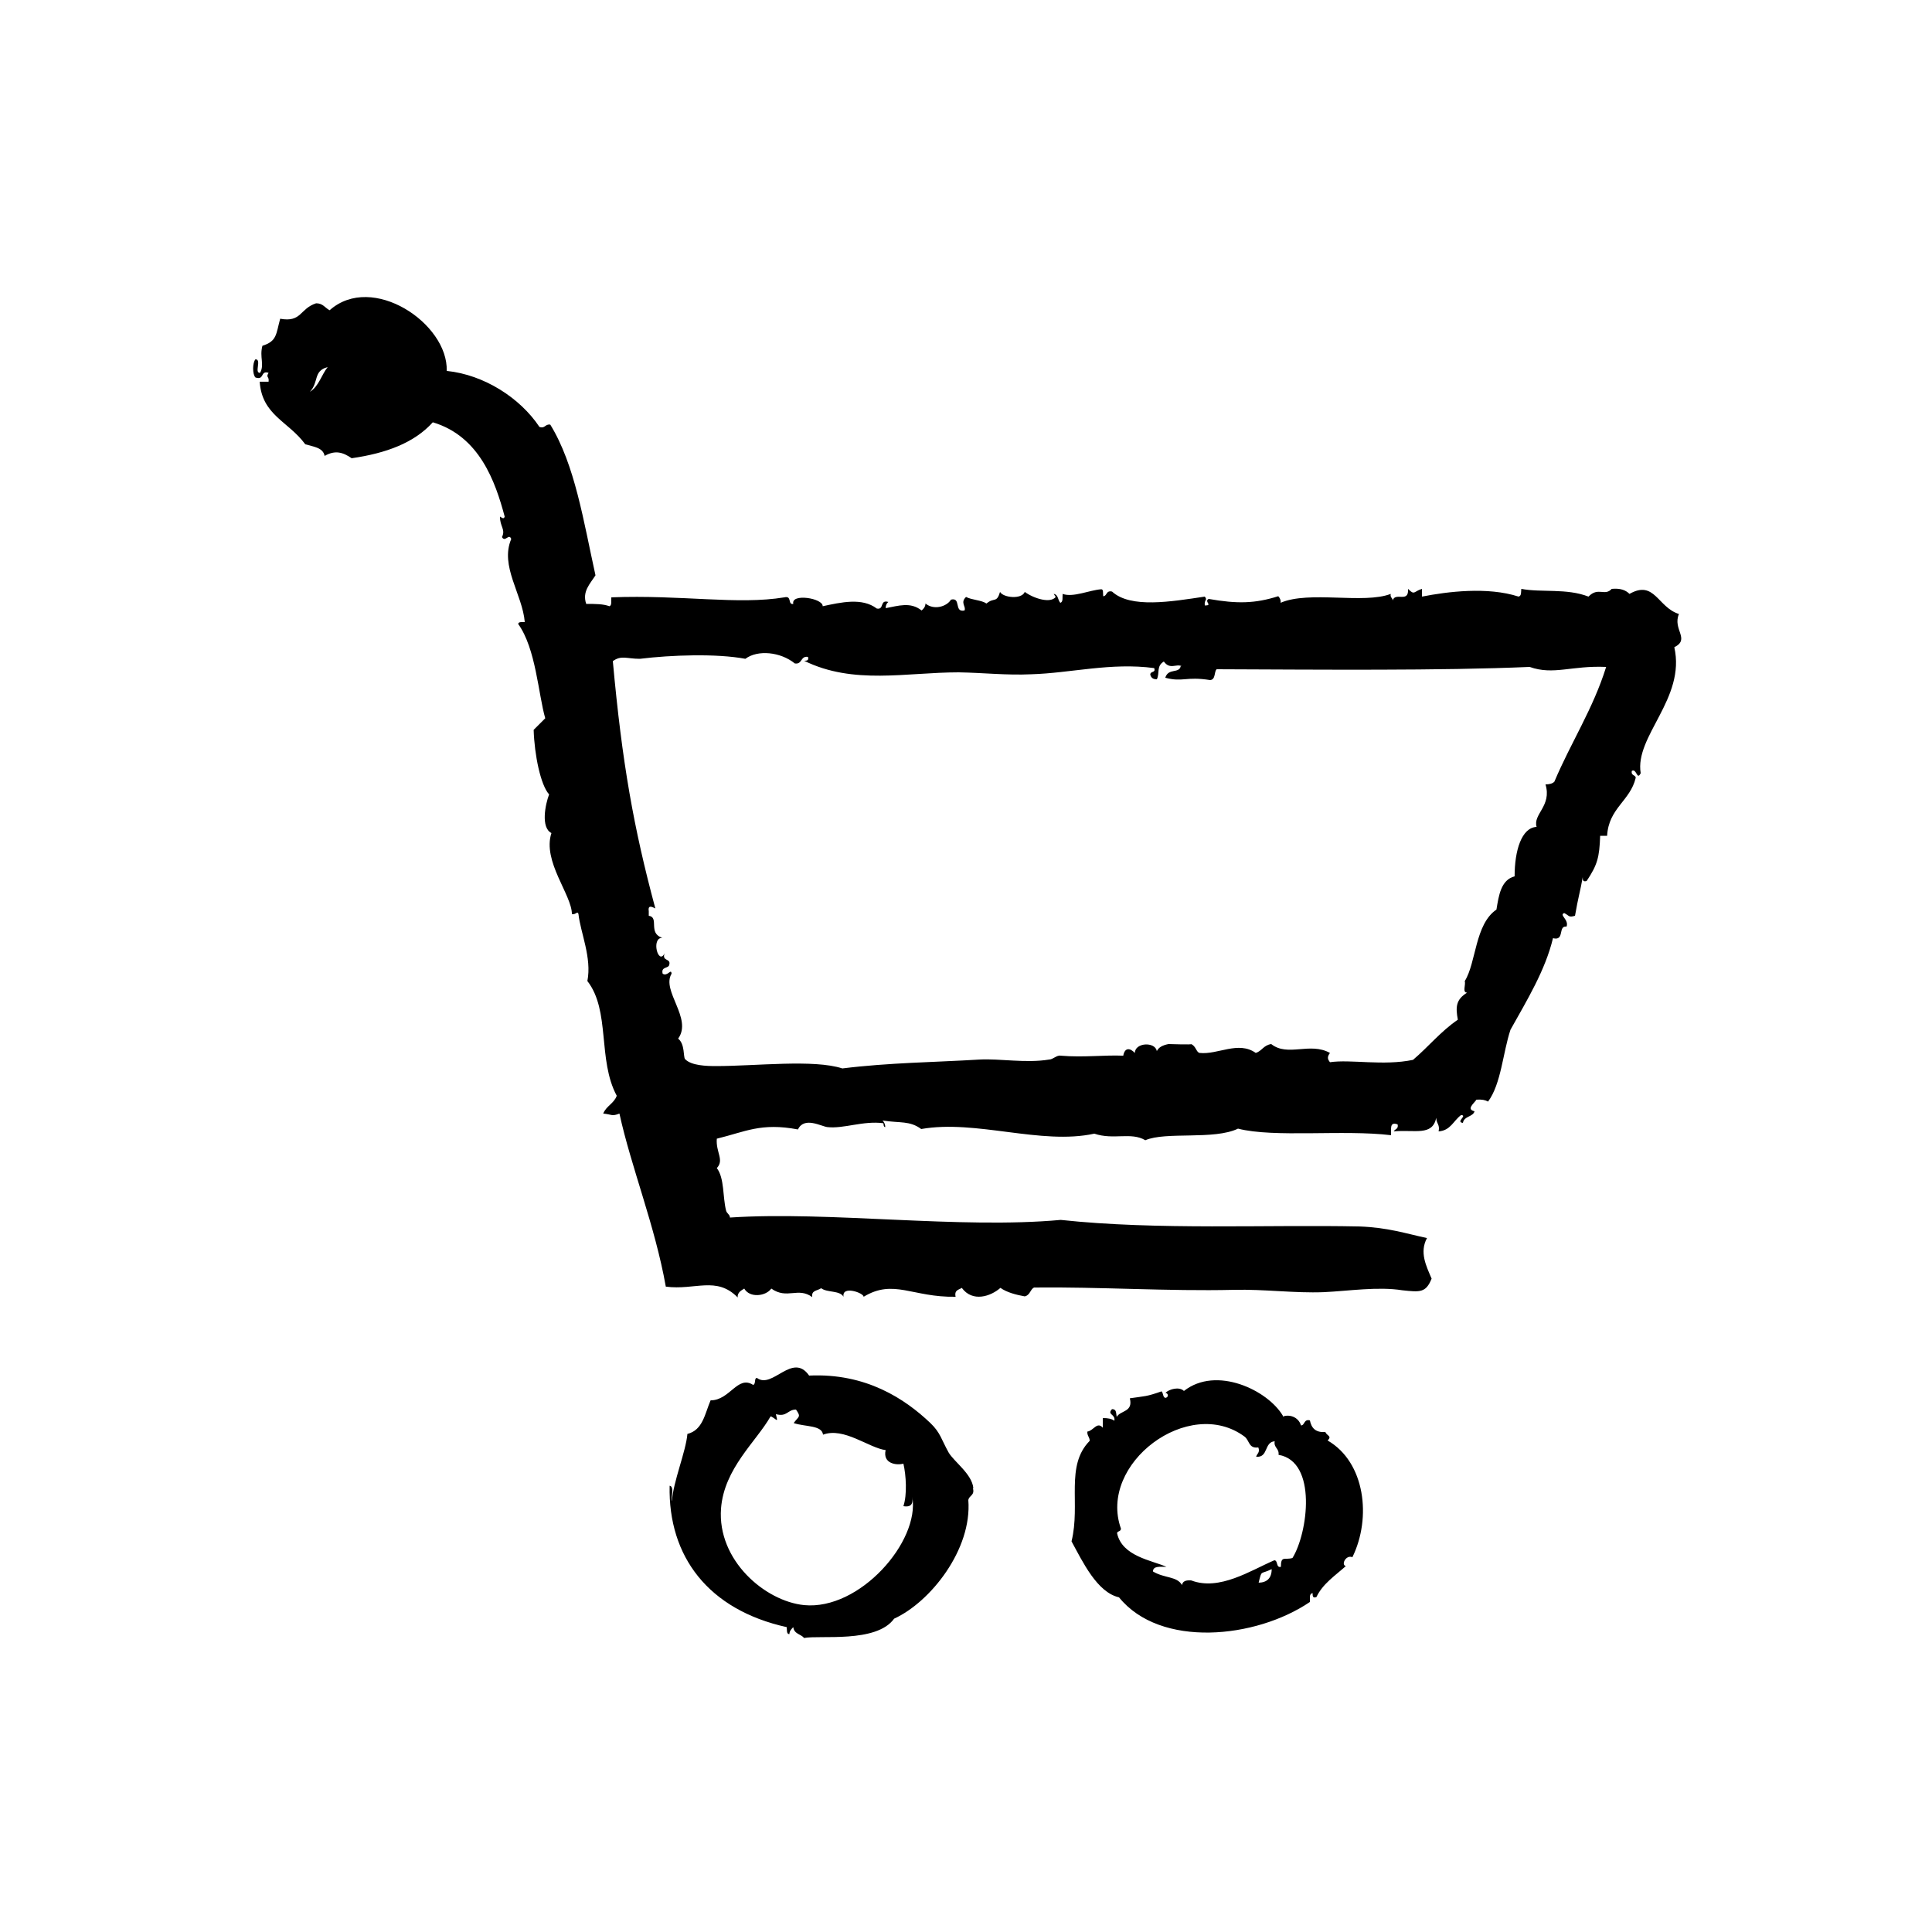 <?xml version="1.0" encoding="utf-8"?>
<!-- Generator: Adobe Illustrator 15.0.2, SVG Export Plug-In . SVG Version: 6.00 Build 0)  -->
<!DOCTYPE svg PUBLIC "-//W3C//DTD SVG 1.1//EN" "http://www.w3.org/Graphics/SVG/1.1/DTD/svg11.dtd">
<svg version="1.1" id="Layer_1" xmlns="http://www.w3.org/2000/svg" xmlns:xlink="http://www.w3.org/1999/xlink" x="0px" y="0px"
	 width="50px" height="50px" viewBox="0 0 50 50" enable-background="new 0 0 50 50" xml:space="preserve">
<g id="grocery-pharmacy">
	<path d="M27.27,15.37c0.121,0.02,0.101,0.15,0.17,0.23c0.08-0.02,0.051-0.14,0.061-0.23c0.27,0.1,0.7-0.1,1-0.12
		c0.061,0,0.04,0.1,0.05,0.18c0.101,0,0.07-0.16,0.229-0.12c0.48,0.44,1.531,0.26,2.4,0.13c0.08,0.1-0.02,0.07,0,0.23
		c0.221,0-0.029-0.1,0.1-0.17c0.74,0.13,1.201,0.12,1.801-0.07c0.04,0.04,0.07,0.1,0.061,0.17c0.739-0.32,2.149,0.04,2.85-0.23
		c-0.02,0.1,0.05,0.1,0.05,0.17c0.069-0.23,0.42,0.08,0.399-0.3c0.17,0.18,0.15,0.06,0.36,0c0,0.07,0,0.13,0,0.2
		c0.66-0.13,1.7-0.26,2.5,0c0.08-0.02,0.06-0.12,0.07-0.2c0.521,0.1,1.17-0.021,1.739,0.2c0.25-0.26,0.42,0,0.601-0.2
		c0.22-0.021,0.36,0.03,0.46,0.13c0.65-0.37,0.73,0.35,1.28,0.52c-0.171,0.4,0.3,0.65-0.12,0.86c0.3,1.33-1.03,2.3-0.87,3.26
		c-0.101,0.2-0.101-0.13-0.229-0.06c-0.03,0.13,0.1,0.1,0.1,0.18c-0.141,0.6-0.7,0.78-0.74,1.5c-0.061,0-0.119,0-0.18,0
		c-0.02,0.56-0.07,0.75-0.35,1.17c-0.101,0.03-0.101-0.03-0.101-0.1c-0.06,0.35-0.12,0.53-0.2,1c-0.17,0.05-0.14,0-0.279-0.07
		c-0.141,0.05,0.129,0.17,0.06,0.35c-0.229-0.03-0.04,0.38-0.351,0.3c-0.199,0.83-0.67,1.6-1.1,2.37
		c-0.199,0.6-0.24,1.399-0.58,1.859c-0.07-0.04-0.16-0.06-0.3-0.05c-0.069,0.101-0.271,0.25-0.05,0.3
		c-0.04,0.15-0.27,0.12-0.301,0.301c-0.199-0.021,0.131-0.201-0.049-0.201c-0.201,0.15-0.271,0.4-0.58,0.421
		c0.039-0.181-0.061-0.2-0.061-0.351c-0.1,0.48-0.55,0.301-1.1,0.351c0.029-0.061,0.13-0.061,0.1-0.181
		c-0.22-0.08-0.16,0.131-0.17,0.28c-1.23-0.149-3.029,0.07-3.96-0.17c-0.62,0.3-1.87,0.07-2.399,0.3c-0.371-0.22-0.82,0-1.32-0.17
		c-1.381,0.301-3.061-0.37-4.48-0.12c-0.3-0.22-0.54-0.149-1-0.22c0.04,0.04,0.07,0.1,0.07,0.17c-0.05,0-0.04-0.07-0.05-0.1
		c-0.52-0.07-1.03,0.149-1.45,0.1c-0.16-0.02-0.6-0.279-0.76,0.061c-0.96-0.181-1.36,0.06-2.1,0.239c-0.03,0.351,0.2,0.55,0,0.761
		c0.2,0.26,0.15,0.75,0.24,1.1c0.02,0.08,0.1,0.1,0.1,0.18c2.56-0.17,5.96,0.301,8.56,0.061c2.5,0.27,5.35,0.119,7.739,0.17
		c0.74,0.029,1.181,0.18,1.74,0.3c-0.199,0.37-0.02,0.72,0.12,1.05c-0.149,0.37-0.3,0.35-0.76,0.301
		c-0.63-0.101-1.399,0.02-2.03,0.049c-0.76,0.03-1.539-0.08-2.33-0.06c-1.699,0.04-3.479-0.08-5.17-0.06
		c-0.1,0.05-0.1,0.199-0.24,0.229c-0.22-0.04-0.459-0.1-0.629-0.22c-0.25,0.22-0.721,0.38-1,0c-0.07,0.05-0.2,0.05-0.16,0.23
		c-1.12,0.02-1.6-0.471-2.38,0c0-0.101-0.57-0.301-0.52,0c-0.1-0.17-0.42-0.101-0.58-0.221c-0.1,0.07-0.26,0.051-0.23,0.23
		c-0.37-0.271-0.65,0.07-1.06-0.221c-0.14,0.2-0.56,0.25-0.7,0c-0.08,0.051-0.18,0.101-0.17,0.23c-0.55-0.561-1.1-0.18-1.86-0.28
		c-0.28-1.58-0.9-3.1-1.2-4.479c-0.2,0.08-0.2,0.02-0.42,0c0.08-0.2,0.28-0.26,0.35-0.461c-0.5-0.93-0.16-2.199-0.76-2.969
		c0.12-0.6-0.18-1.26-0.23-1.73c-0.02-0.1-0.07,0.02-0.17,0c0-0.5-0.77-1.37-0.53-2.1c-0.28-0.14-0.16-0.74-0.06-1
		c-0.22-0.24-0.38-1.02-0.4-1.67c0.1-0.1,0.2-0.2,0.3-0.3c-0.18-0.62-0.24-1.8-0.7-2.44c0-0.06,0.1-0.05,0.17-0.05
		c-0.06-0.72-0.65-1.45-0.35-2.15c-0.06-0.16-0.16,0.1-0.24-0.05c0.1-0.2-0.06-0.28-0.05-0.53c0.06,0.04,0.1,0.07,0.12,0
		c-0.24-0.9-0.65-2.08-1.86-2.44c-0.48,0.53-1.2,0.8-2.1,0.93c-0.22-0.15-0.42-0.22-0.7-0.06c-0.04-0.22-0.3-0.24-0.5-0.3
		c-0.44-0.6-1.12-0.75-1.18-1.62c0.08,0,0.16,0,0.23,0c0.02-0.15-0.08-0.1,0-0.23c-0.22-0.07-0.1,0.2-0.34,0.12
		c-0.08-0.08-0.08-0.38,0-0.47c0.17,0-0.04,0.36,0.12,0.35c0.12-0.22-0.02-0.4,0.06-0.7c0.38-0.12,0.35-0.3,0.46-0.7
		c0.56,0.1,0.5-0.26,0.93-0.4c0.18,0,0.23,0.12,0.35,0.18c1.1-0.98,3.07,0.34,3.03,1.57c0.97,0.1,1.9,0.7,2.4,1.45
		c0.15,0.05,0.14-0.08,0.28-0.06c0.64,1.04,0.86,2.5,1.17,3.9c-0.14,0.22-0.35,0.42-0.24,0.74c0.24,0,0.44,0,0.6,0.06
		c0.07-0.02,0.04-0.14,0.05-0.23c1.82-0.07,3.27,0.2,4.48,0c0.2-0.05,0.08,0.2,0.23,0.17c-0.07-0.28,0.77-0.15,0.76,0.06
		c0.47-0.1,1.02-0.23,1.4,0.06c0.2,0.04,0.07-0.24,0.3-0.17c-0.04,0.03-0.07,0.08-0.07,0.16c0.33-0.06,0.64-0.17,0.93,0.06
		c0.05-0.04,0.1-0.1,0.1-0.18c0.22,0.18,0.55,0.08,0.66-0.1c0.27-0.07,0.07,0.34,0.35,0.28c0.05-0.1-0.12-0.2,0.04-0.35
		c0.15,0.08,0.4,0.08,0.529,0.17c0.201-0.17,0.261,0,0.351-0.3c0.08,0.15,0.56,0.2,0.64,0c0.25,0.18,0.67,0.3,0.801,0.13
		L27.27,15.37z M8.02,10.14C8.25,10,8.32,9.7,8.48,9.5C8.1,9.6,8.26,9.88,8.02,10.14z M30.58,17.24c-0.141-0.07-0.301,0.1-0.46-0.12
		c-0.2,0.12-0.101,0.3-0.181,0.46c-0.1,0-0.149-0.04-0.17-0.12c0-0.1,0.15-0.04,0.101-0.17c-1.12-0.15-2.16,0.13-3.181,0.16
		c-0.64,0.03-1.25-0.04-1.879-0.05c-1.36,0-2.72,0.33-4-0.3c0.06,0,0.13,0,0.1-0.1c-0.2-0.03-0.14,0.2-0.34,0.17
		c-0.37-0.3-0.96-0.36-1.28-0.12c-0.74-0.14-1.92-0.1-2.73,0c-0.34,0-0.48-0.1-0.7,0.06c0.24,2.64,0.54,4.32,1.1,6.4
		c-0.05-0.02-0.2-0.12-0.17,0.07c0,0.04,0,0.08,0,0.12c0.28,0.04-0.03,0.45,0.35,0.57c-0.3,0-0.1,0.73,0.06,0.4
		c-0.08,0.22,0.17,0.12,0.12,0.3c-0.02,0.1-0.22,0.04-0.17,0.23c0.13,0.08,0.22-0.15,0.23,0c-0.27,0.44,0.55,1.159,0.17,1.68
		c0.18,0.14,0.13,0.479,0.18,0.53c0.16,0.17,0.56,0.18,0.8,0.18c1.03,0,2.53-0.18,3.27,0.061c1.2-0.15,2.4-0.16,3.55-0.23
		c0.53-0.029,1.2,0.1,1.8,0c0.1,0,0.199-0.12,0.3-0.1c0.6,0.05,1.12-0.021,1.62,0c0.039-0.221,0.18-0.2,0.3-0.07
		c0-0.27,0.521-0.3,0.569-0.05c0.051-0.101,0.15-0.15,0.301-0.181c0,0,0.64,0.021,0.58,0c0.13,0.041,0.14,0.221,0.229,0.23
		c0.47,0.05,1-0.32,1.45,0c0.16-0.05,0.2-0.2,0.4-0.23c0.43,0.34,1-0.06,1.52,0.23c-0.07,0.1-0.07,0.15,0,0.24
		c0.54-0.08,1.38,0.1,2.15-0.061c0.4-0.34,0.72-0.74,1.16-1.039c-0.061-0.33-0.051-0.521,0.24-0.701
		c-0.131,0-0.031-0.199-0.061-0.299c0.3-0.48,0.26-1.47,0.82-1.85c0.06-0.37,0.119-0.77,0.47-0.86c0-0.67,0.18-1.26,0.569-1.28
		c-0.1-0.33,0.4-0.54,0.23-1.1c0.1,0,0.18-0.02,0.23-0.07c0.43-1.02,1-1.88,1.34-2.97c-0.9-0.04-1.36,0.22-1.98,0
		c-2.33,0.1-5.4,0.07-8.1,0.06c-0.07,0.06-0.02,0.27-0.17,0.28c-0.631-0.1-0.7,0.06-1.16-0.06c0.08-0.26,0.359-0.1,0.4-0.3H30.58z
		 M25.18,38.52c0.05,0.181-0.1,0.181-0.12,0.301c0.1,1.279-0.98,2.64-1.92,3.07c-0.46,0.64-1.93,0.42-2.33,0.5
		c-0.08-0.101-0.26-0.101-0.28-0.281c-0.05,0.051-0.1,0.101-0.1,0.181c-0.08,0-0.06-0.101-0.07-0.181
		c-2.03-0.449-3.07-1.829-3.03-3.659c0.13,0.02,0.03,0.3,0.06,0.399c0.03-0.5,0.36-1.279,0.4-1.74c0.4-0.1,0.45-0.52,0.6-0.869
		c0.5,0,0.7-0.66,1.1-0.4c0.08-0.02,0.02-0.18,0.1-0.18c0.4,0.3,0.92-0.68,1.35-0.061c1.47-0.069,2.48,0.601,3.14,1.23
		c0.26,0.25,0.28,0.42,0.47,0.76c0.14,0.24,0.6,0.551,0.64,0.92L25.18,38.52z M19.94,36.66c-0.37,0.65-1.2,1.34-1.28,2.38
		c-0.1,1.34,1.14,2.399,2.15,2.5c1.44,0.14,3-1.649,2.8-2.8c0.03,0.199-0.05,0.27-0.23,0.24c0.1-0.301,0.07-0.801,0-1.101
		c-0.18,0.05-0.54,0-0.46-0.35c-0.44-0.06-1.08-0.601-1.62-0.4c-0.03-0.25-0.46-0.2-0.76-0.3c0.13-0.18,0.2-0.15,0.06-0.35
		c-0.22,0-0.23,0.199-0.52,0.119c0.06,0.24,0.03,0.141-0.12,0.061H19.94z M33.2,36.66c0.159-0.061,0.399,0,0.47,0.23
		c0.1,0,0.07-0.171,0.23-0.131c0.039,0.2,0.149,0.32,0.399,0.301c0.04,0.1,0.181,0.1,0.06,0.22c0.971,0.56,1.141,2,0.641,3.02
		c-0.17-0.069-0.3,0.2-0.17,0.23c-0.28,0.25-0.6,0.46-0.76,0.8c-0.1,0.04-0.1-0.03-0.1-0.1c-0.101,0.02-0.061,0.14-0.07,0.229
		c-1.4,0.95-3.871,1.2-4.94-0.12c-0.569-0.13-0.94-0.92-1.229-1.449c0.24-0.971-0.17-1.951,0.47-2.601c0-0.101-0.07-0.13-0.06-0.24
		c0.159-0.02,0.25-0.27,0.399-0.1c0-0.101,0-0.17,0-0.25c0.14,0,0.229,0.02,0.3,0.069c0.03-0.18-0.199-0.149-0.061-0.3
		c0.121,0,0.101,0.101,0.121,0.2c0.1-0.17,0.43-0.12,0.34-0.48c0.4-0.06,0.42-0.039,0.82-0.18c0.049,0.04,0.029,0.15,0.1,0.17
		c0.1-0.02,0.07-0.13,0-0.13c0.1-0.1,0.359-0.17,0.48-0.05c0.84-0.66,2.17-0.02,2.56,0.641V36.66z M32.561,37.46
		c-0.25,0.03-0.221-0.18-0.351-0.28c-1.44-1.07-3.8,0.7-3.2,2.381c0,0.08-0.1,0.06-0.1,0.119c0.13,0.601,0.9,0.7,1.279,0.87
		c-0.16,0-0.35-0.03-0.35,0.12c0.301,0.18,0.62,0.12,0.75,0.35c0.02-0.1,0.1-0.129,0.24-0.119c0.73,0.279,1.54-0.26,2.15-0.521
		c0.1,0,0.039,0.2,0.17,0.17c0-0.3,0.1-0.17,0.3-0.229c0.399-0.641,0.649-2.5-0.36-2.67c0.02-0.17-0.13-0.181-0.1-0.351
		c-0.28,0.021-0.16,0.431-0.48,0.4c0.02-0.08,0.1-0.101,0.061-0.23L32.561,37.46z M32.561,40.96c0.229,0,0.35-0.12,0.35-0.351
		c-0.301,0.15-0.25,0-0.34,0.36L32.561,40.96z"/>
</g>
</svg>
